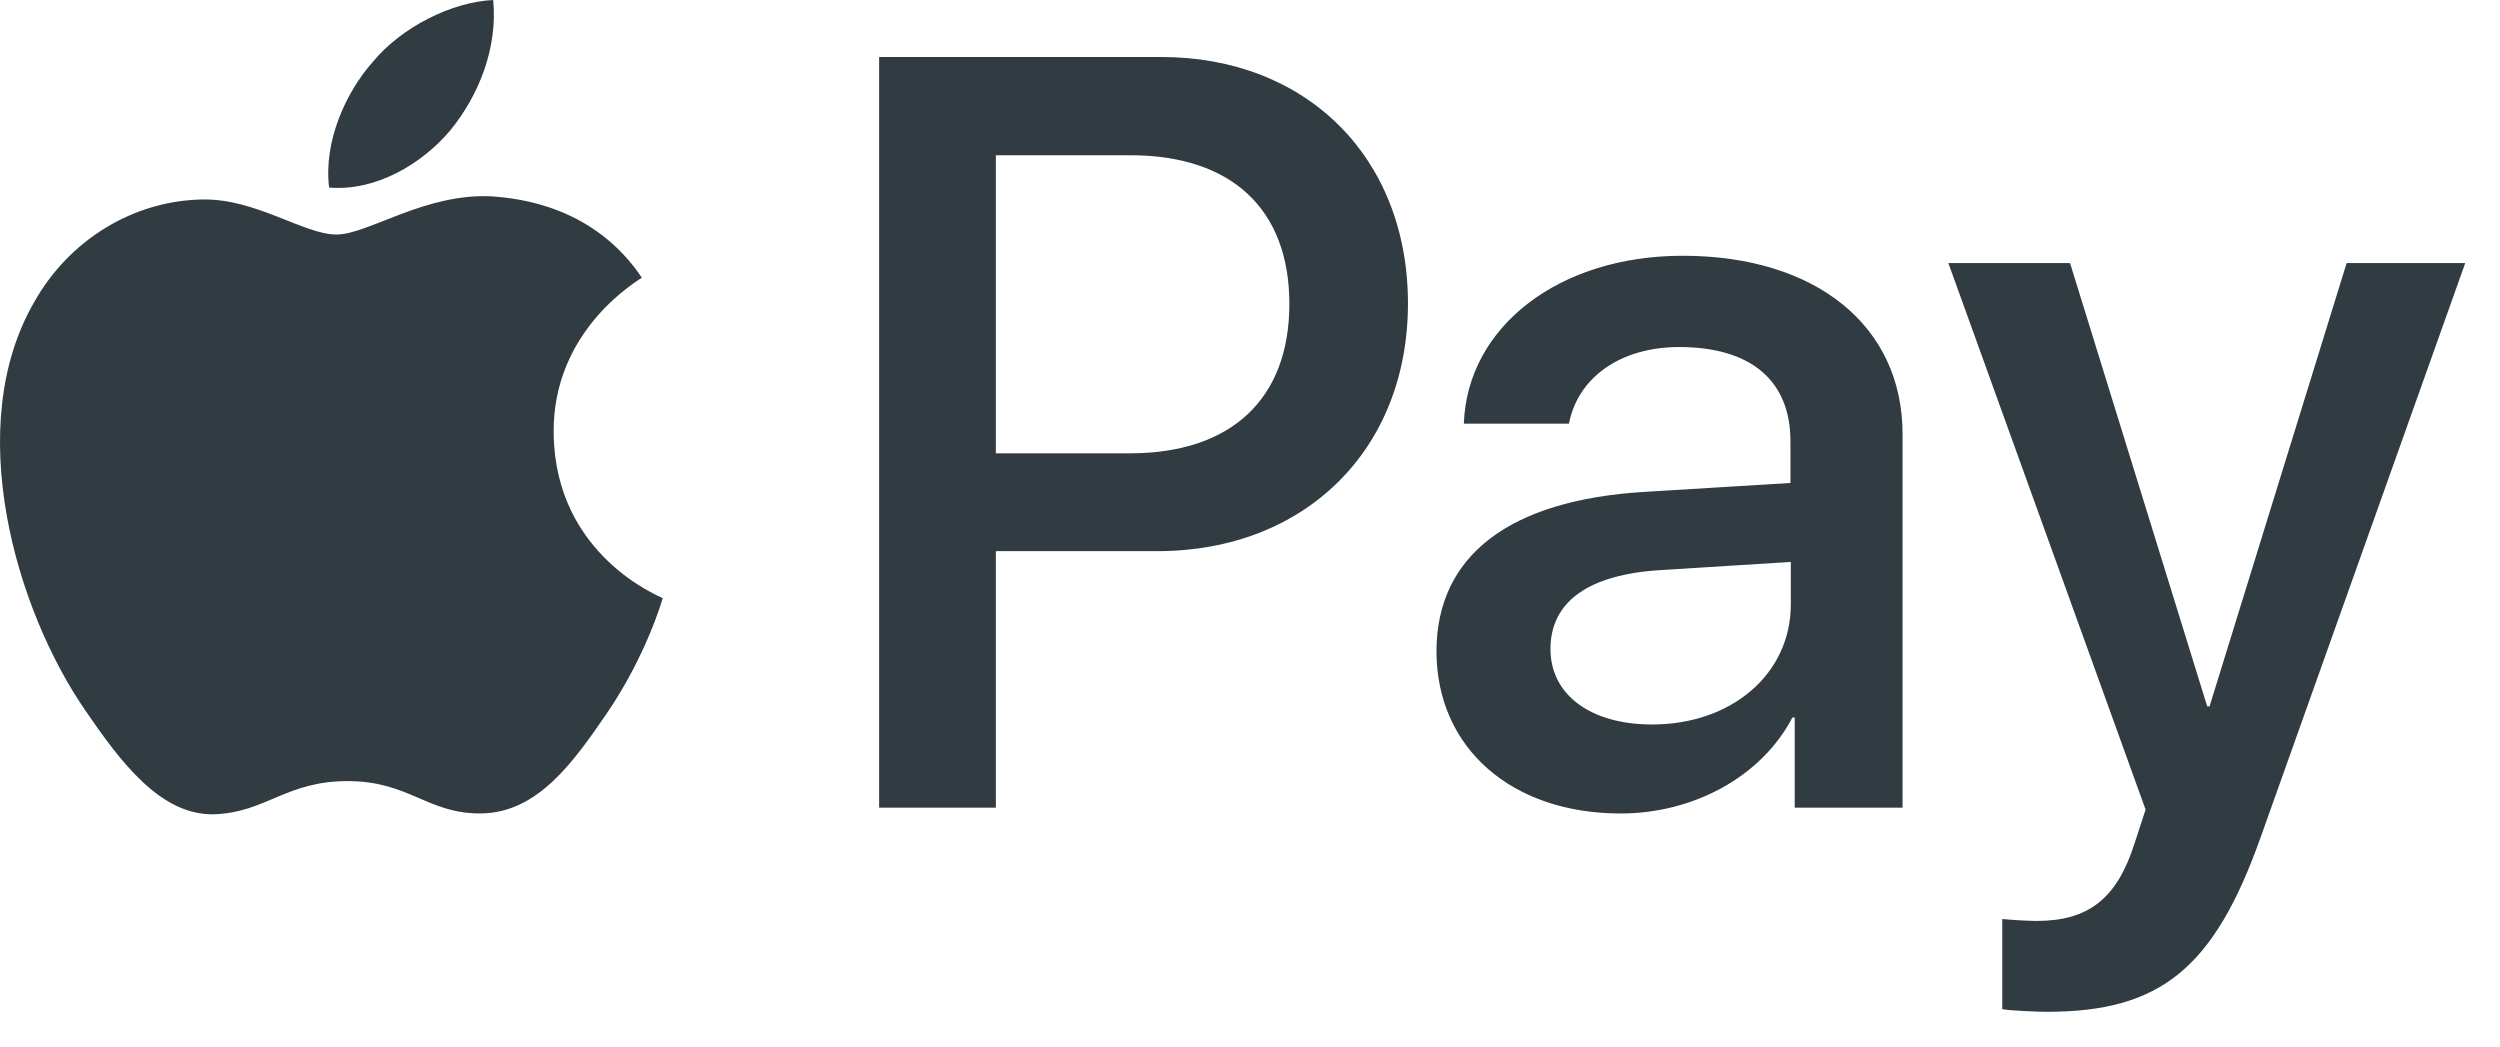 <svg width="43" height="18" viewBox="0 0 43 18" fill="none" xmlns="http://www.w3.org/2000/svg">
<path d="M7.748 2.239C7.251 2.829 6.456 3.293 5.661 3.226C5.562 2.431 5.952 1.583 6.41 1.067C6.906 0.464 7.774 0.033 8.483 0C8.563 0.821 8.238 1.636 7.748 2.239ZM8.47 3.378C7.317 3.312 6.33 4.034 5.787 4.034C5.23 4.034 4.396 3.412 3.481 3.431C2.296 3.451 1.196 4.121 0.593 5.187C-0.652 7.327 0.268 10.487 1.474 12.229C2.064 13.091 2.766 14.038 3.694 14.005C4.575 13.972 4.919 13.435 5.979 13.435C7.046 13.435 7.357 14.005 8.285 13.991C9.245 13.972 9.848 13.13 10.438 12.269C11.107 11.288 11.385 10.341 11.398 10.288C11.378 10.268 9.543 9.566 9.523 7.446C9.504 5.671 10.974 4.829 11.04 4.776C10.212 3.544 8.92 3.412 8.47 3.378ZM15.121 0.98V13.892H17.129V9.48H19.904C22.442 9.48 24.217 7.738 24.217 5.22C24.217 2.703 22.468 0.98 19.971 0.98H15.121ZM17.129 2.67H19.441C21.183 2.67 22.177 3.597 22.177 5.227C22.177 6.857 21.183 7.797 19.434 7.797H17.129V2.67H17.129ZM27.874 13.992C29.133 13.992 30.299 13.356 30.829 12.342H30.869V13.892H32.724V7.466C32.724 5.604 31.233 4.399 28.941 4.399C26.814 4.399 25.237 5.618 25.178 7.287H26.986C27.139 6.492 27.874 5.969 28.881 5.969C30.107 5.969 30.796 6.538 30.796 7.592V8.307L28.291 8.46C25.966 8.599 24.707 9.553 24.707 11.209C24.714 12.879 26.012 13.992 27.874 13.992ZM28.417 12.461C27.351 12.461 26.668 11.945 26.668 11.163C26.668 10.348 27.324 9.878 28.576 9.805L30.802 9.665V10.394C30.802 11.6 29.776 12.461 28.417 12.461ZM35.208 17.403C37.162 17.403 38.083 16.655 38.885 14.396L42.402 4.525H40.362L38.004 12.15H37.964L35.605 4.525H33.512L36.904 13.925L36.718 14.495C36.413 15.462 35.917 15.84 35.029 15.84C34.87 15.84 34.565 15.82 34.439 15.807V17.357C34.559 17.384 35.055 17.403 35.208 17.403Z" fill="#313C42"/>
</svg>
